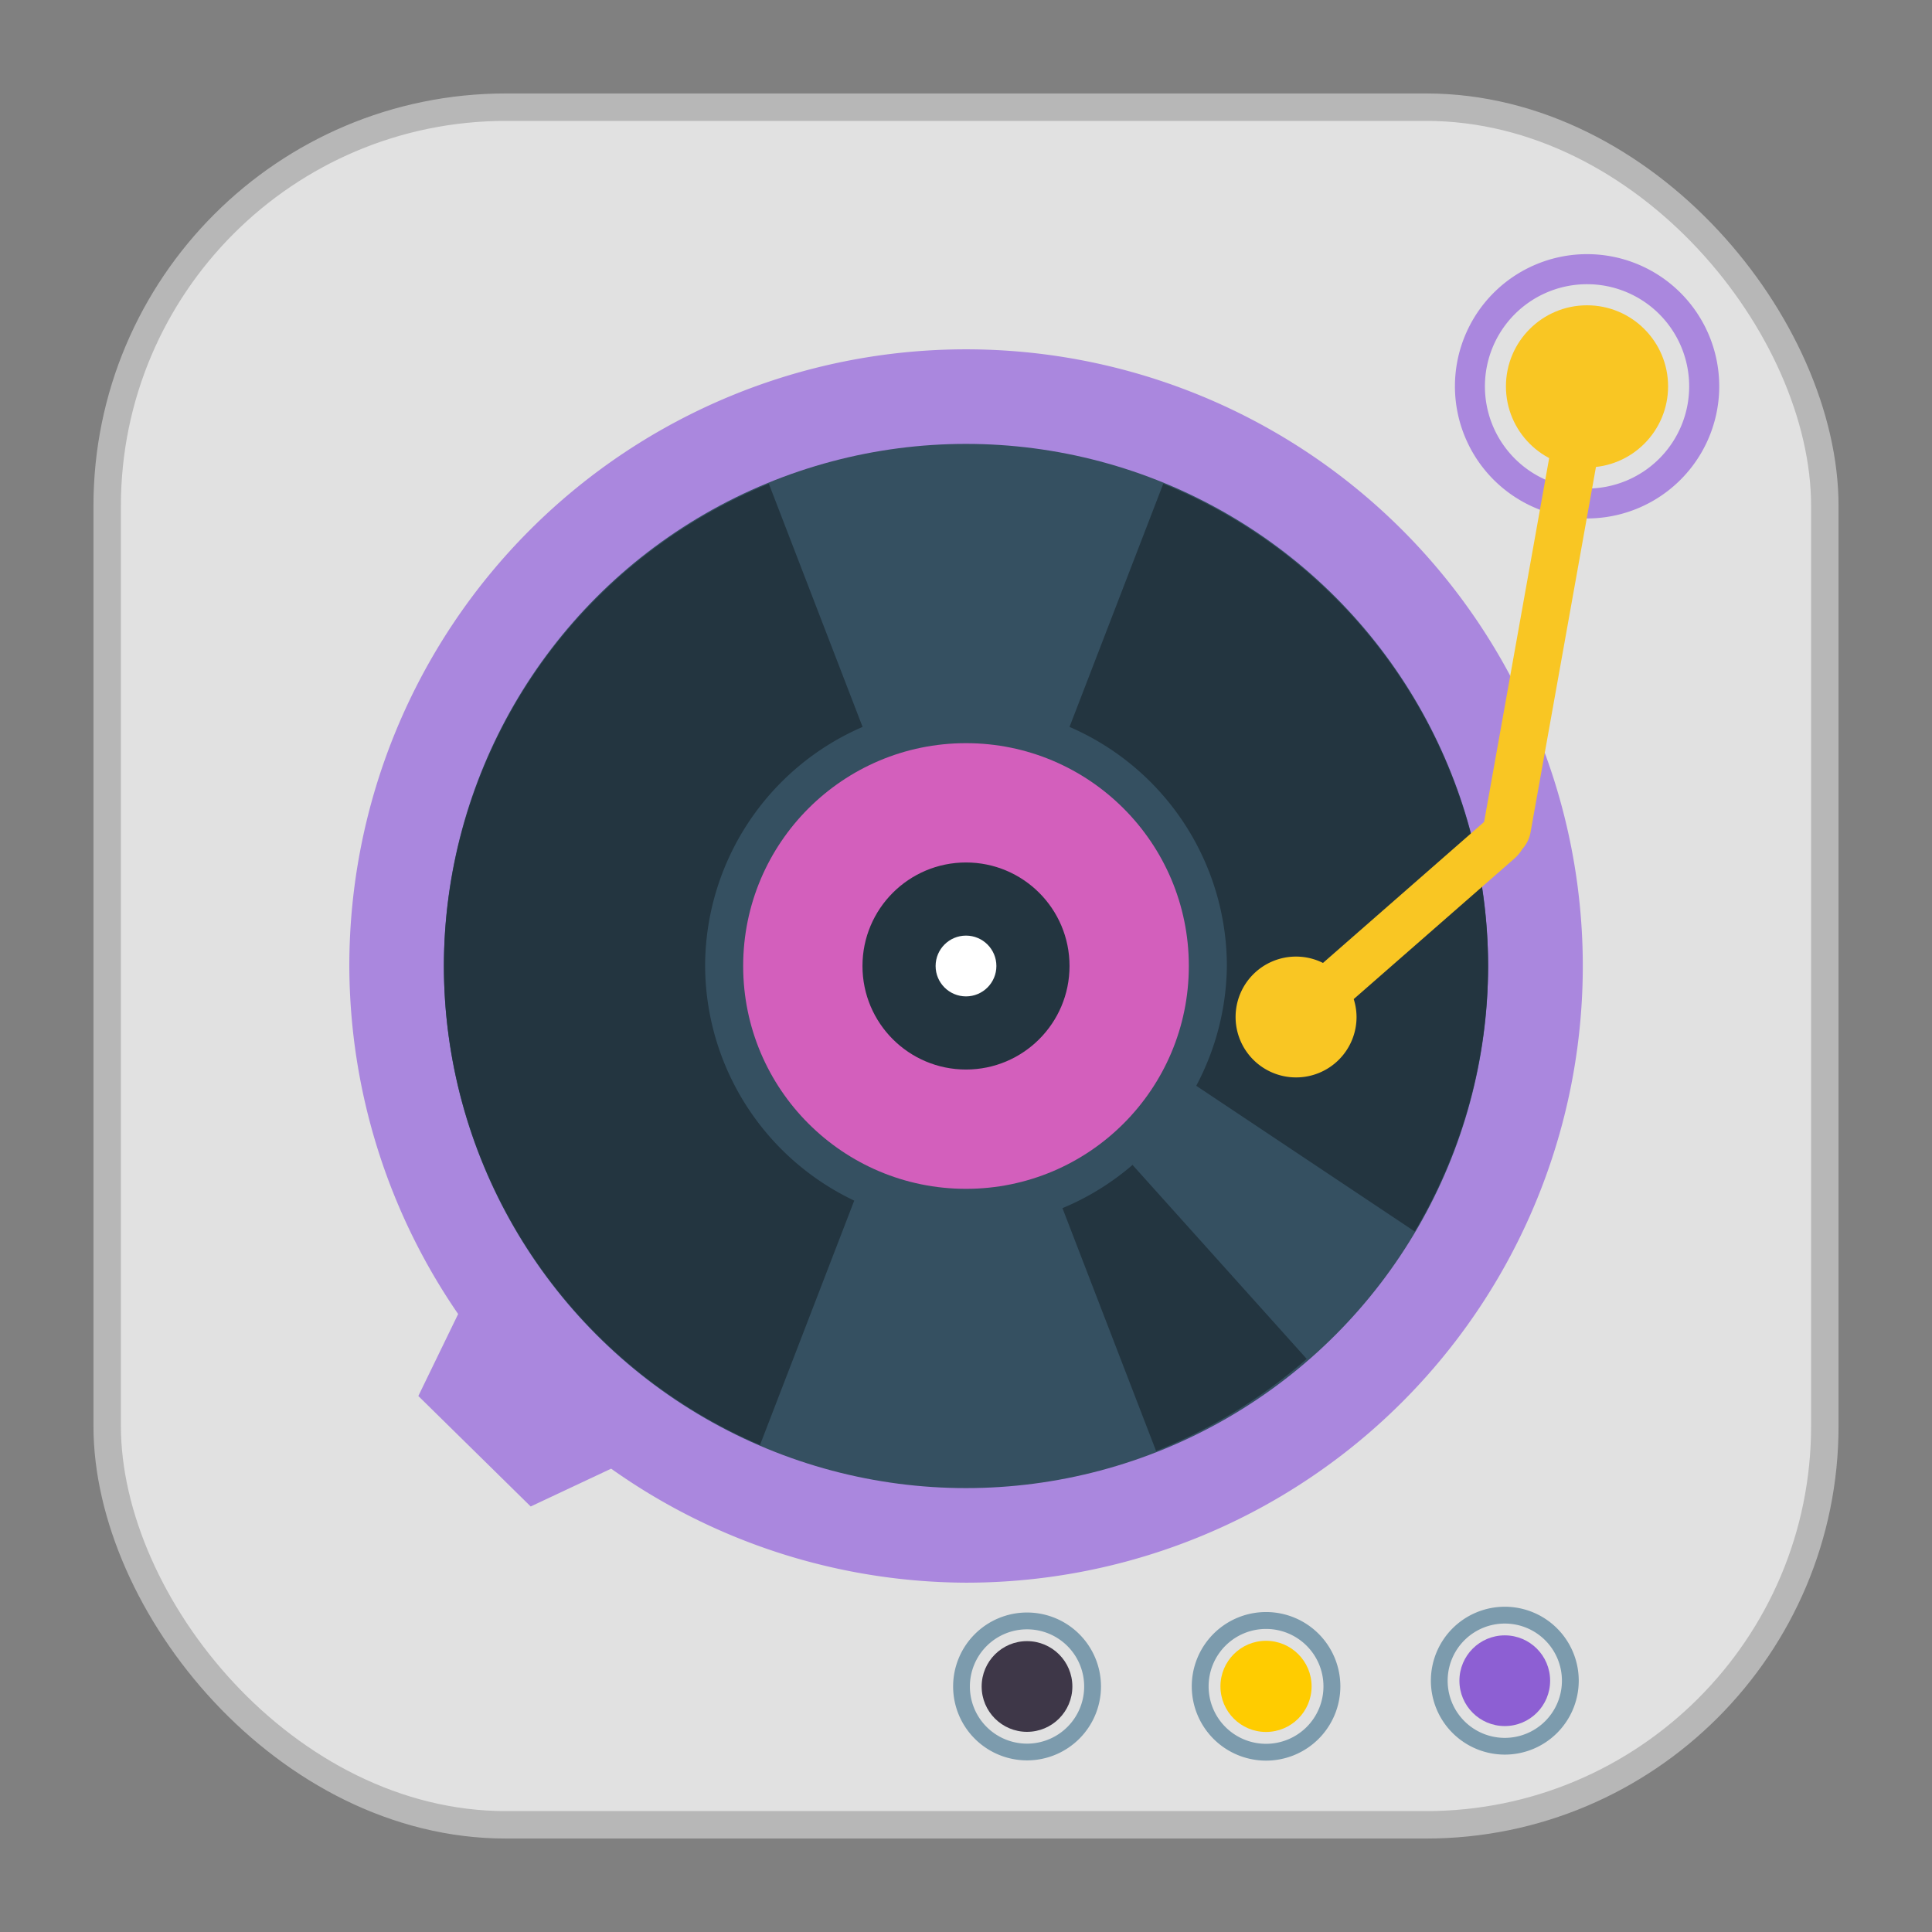 <?xml version="1.0" encoding="UTF-8" standalone="no"?>
<svg
   id="svg3"
   width="62"
   height="62"
   version="1.1"
   viewBox="0 0 16.404 16.404"
   sodipodi:docname="flacon.svg"
   inkscape:version="1.4.2 (unknown)"
   xmlns:inkscape="http://www.inkscape.org/namespaces/inkscape"
   xmlns:sodipodi="http://sodipodi.sourceforge.net/DTD/sodipodi-0.dtd"
   xmlns="http://www.w3.org/2000/svg"
   xmlns:svg="http://www.w3.org/2000/svg">
  <rect x="0" y="0" width="16.404" height="16.404" fill="#808080" stroke="none"/>
  <defs
     id="defs1" />
  <sodipodi:namedview
     id="namedview1"
     pagecolor="#ffffff"
     bordercolor="#000000"
     borderopacity="0.25"
     inkscape:showpageshadow="2"
     inkscape:pageopacity="0.0"
     inkscape:pagecheckerboard="0"
     inkscape:deskcolor="#d1d1d1"
     inkscape:zoom="12.109375"
     inkscape:cx="31.421935"
     inkscape:cy="33.899355"
     inkscape:window-width="1920"
     inkscape:window-height="998"
     inkscape:window-x="0"
     inkscape:window-y="0"
     inkscape:window-maximized="1"
     inkscape:current-layer="svg3" />
  <g
     id="g1"
     transform="translate(0.794,0.794)">
    <rect
       id="rect4"
       x="0.116"
       y="0.116"
       width="14.584"
       height="14.584"
       rx="3.386"
       ry="3.386"
       fill="#e1e1e1"
       stroke="#b7b7b7"
       stroke-width="0.233" />
    <path
       id="path1"
       d="M 7.408,2.172 A 5.236,5.236 0 0 0 2.172,7.408 5.236,5.236 0 0 0 3.096,10.363 l -0.338,0.696 0.954,0.938 0.683,-0.321 a 5.236,5.236 0 0 0 3.014,0.968 A 5.236,5.236 0 0 0 12.645,7.408 5.236,5.236 0 0 0 7.408,2.172 Z"
       stroke-width="0.501"
       style="fill:#aa87de" />
    <circle
       id="circle1"
       cx="7.408"
       cy="7.408"
       r="4.433"
       fill="#355061"
       stroke-width="0.424" />
    <circle
       id="circle3"
       cx="7.408"
       cy="7.408"
       r="1.892"
       stroke-width="0.181"
       style="fill:#d35fbc" />
    <circle
       id="circle4"
       cx="7.408"
       cy="7.408"
       r="0.879"
       fill="#233540"
       stroke-width="0.084" />
    <circle
       id="circle5"
       cx="7.408"
       cy="7.408"
       r="0.258"
       fill="#ffffff"
       stroke-width="0.025" />
    <g
       id="g18"
       transform="matrix(0.875,0,0,0.875,-0.422,0.07)">
      <g
         id="g9"
         transform="matrix(0.408,0,0,0.408,13.846,11.922)">
        <path
           id="circle7"
           d="m -4.867,6.699 a 1.767,1.767 0 0 0 -1.767,1.767 1.767,1.767 0 0 0 1.767,1.767 1.767,1.767 0 0 0 1.767,-1.767 1.767,1.767 0 0 0 -1.767,-1.767 z m 0,0.402 a 1.365,1.365 0 0 1 1.365,1.366 1.365,1.365 0 0 1 -1.365,1.366 1.365,1.365 0 0 1 -1.366,-1.366 1.365,1.365 0 0 1 1.366,-1.366 z"
           fill="#7c9bad"
           stroke-width="0.169" />
        <circle
           id="circle9"
           cx="-4.868"
           cy="8.467"
           r="1.084"
           stroke-width="0.434"
           style="fill:#ffcc00" />
      </g>
      <g
         id="g10"
         transform="matrix(0.406,0,0,0.406,16.153,11.884)">
        <path
           id="path10"
           d="m -4.867,6.699 a 1.767,1.767 0 0 0 -1.767,1.767 1.767,1.767 0 0 0 1.767,1.767 1.767,1.767 0 0 0 1.767,-1.767 1.767,1.767 0 0 0 -1.767,-1.767 z m 0,0.402 a 1.365,1.365 0 0 1 1.365,1.366 1.365,1.365 0 0 1 -1.365,1.366 1.365,1.365 0 0 1 -1.366,-1.366 1.365,1.365 0 0 1 1.366,-1.366 z"
           fill="#7c9bad"
           stroke-width="0.169" />
        <circle
           id="circle10"
           cx="-4.868"
           cy="8.467"
           r="1.084"
           stroke-width="0.434"
           style="fill:#8d5fd3" />
      </g>
      <g
         id="g11"
         transform="matrix(0.406,0,0,0.406,11.517,11.94)">
        <path
           id="path11"
           d="m -4.867,6.699 a 1.767,1.767 0 0 0 -1.767,1.767 1.767,1.767 0 0 0 1.767,1.767 1.767,1.767 0 0 0 1.767,-1.767 1.767,1.767 0 0 0 -1.767,-1.767 z m 0,0.402 a 1.365,1.365 0 0 1 1.365,1.366 1.365,1.365 0 0 1 -1.365,1.366 1.365,1.365 0 0 1 -1.366,-1.366 1.365,1.365 0 0 1 1.366,-1.366 z"
           fill="#7c9bad"
           stroke-width="0.169" />
        <circle
           id="circle11"
           cx="-4.868"
           cy="8.467"
           r="1.084"
           stroke-width="0.434"
           style="fill:#3e3748" />
      </g>
    </g>
    <g
       id="g12"
       transform="matrix(0.635,0,0,0.635,15.772,-2.89)">
      <path
         id="path12"
         d="m -4.867,6.699 a 1.767,1.767 0 0 0 -1.767,1.767 1.767,1.767 0 0 0 1.767,1.767 1.767,1.767 0 0 0 1.767,-1.767 1.767,1.767 0 0 0 -1.767,-1.767 z m 0,0.402 a 1.365,1.365 0 0 1 1.365,1.366 1.365,1.365 0 0 1 -1.365,1.366 1.365,1.365 0 0 1 -1.366,-1.366 1.365,1.365 0 0 1 1.366,-1.366 z"
         stroke-width="0.169"
         style="fill:#aa87de" />
      <circle
         id="circle12"
         cx="-4.868"
         cy="8.467"
         r="1.084"
         fill="#f9c623"
         stroke-width="0.434" />
    </g>
    <circle
       id="circle12-6"
       cx="10.726"
       cy="7.77"
       r="0.486"
       fill="#f9c623"
       stroke-width="0.195" />
    <path
       id="circle15"
       d="M 5.734,3.313 A 4.433,4.433 0 0 0 2.975,7.408 4.433,4.433 0 0 0 5.659,11.475 L 6.459,9.4 A 2.215,2.215 0 0 1 5.193,7.408 2.215,2.215 0 0 1 6.53,5.378 Z m 3.349,0 -0.796,2.065 A 2.215,2.215 0 0 1 9.623,7.408 2.215,2.215 0 0 1 9.363,8.425 l 1.855,1.237 A 4.433,4.433 0 0 0 11.841,7.408 4.433,4.433 0 0 0 9.083,3.313 Z M 8.822,9.097 A 2.215,2.215 0 0 1 8.227,9.464 l 0.795,2.062 a 4.433,4.433 0 0 0 1.279,-0.782 z"
       fill="#233540"
       stroke-width="0.424" />
    <path
       id="rect13"
       d="m 12.655,2.473 c -0.103,-0.005 -0.2,0.087 -0.223,0.217 l -0.625,3.495 c -0.002,0.002 -0.004,0.003 -0.006,0.005 l -1.362,1.192 A 0.513,0.513 0 0 0 10.21,7.328 0.513,0.513 0 0 0 9.697,7.841 0.513,0.513 0 0 0 10.21,8.354 0.513,0.513 0 0 0 10.724,7.841 0.513,0.513 0 0 0 10.7,7.689 L 12.066,6.494 c 0.026,-0.023 0.048,-0.05 0.064,-0.077 v -4.552e-4 c 0.035,-0.038 0.062,-0.088 0.072,-0.147 l 0.628,-3.508 c 0.025,-0.138 -0.044,-0.265 -0.155,-0.285 -0.007,-0.001 -0.013,-0.002 -0.02,-0.003 z"
       fill="#f9c623"
       stroke-width="0.212" />
  </g>
</svg>
